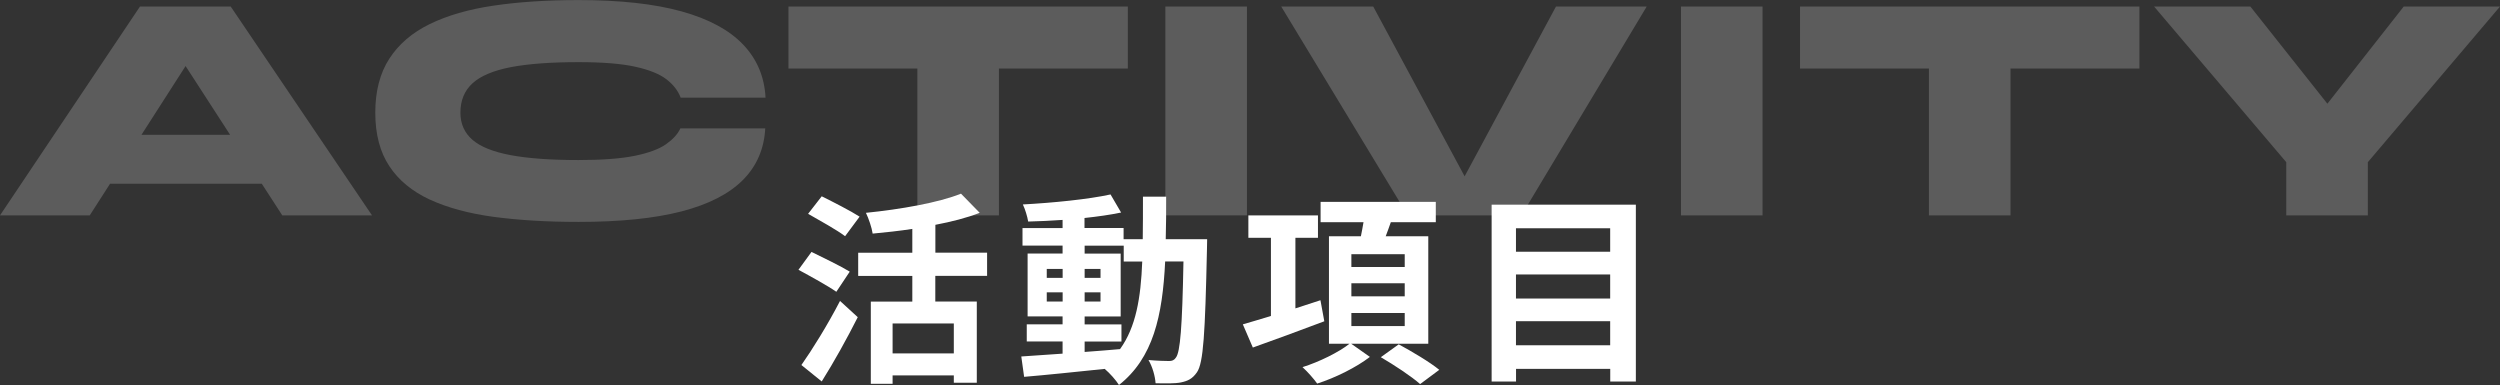 <?xml version="1.0" encoding="UTF-8"?>
<svg id="b" data-name="圖層 2" xmlns="http://www.w3.org/2000/svg" width="352.4" height="54.29" viewBox="0 0 352.4 54.29">
  <rect x="0" y="0" width="352.4" height="54.29" fill="#333333" stroke="none"/>
  <defs>
    <style>
      .d {
        fill: #fff;
      }

      .e {
        opacity: .2;
      }
    </style>
  </defs>
  <g id="c" data-name="圖層 1">
    <g class="e">
      <g>
        <path class="d" d="M0,30.36L19.73,.92h12.79l19.92,29.44h-12.65L22.72,4h6.85L12.65,30.36H0Zm10.3-4.46v-6.9h31.46v6.9H10.3Z"/>
        <path class="d" d="M107.87,18.08c-.15,2.91-1.21,5.35-3.17,7.31-1.96,1.96-4.85,3.43-8.67,4.42-3.82,.98-8.64,1.47-14.47,1.47-4.45,0-8.43-.24-11.96-.71-3.53-.48-6.53-1.29-9.02-2.44-2.48-1.15-4.39-2.72-5.7-4.71-1.32-1.99-1.98-4.51-1.98-7.54s.66-5.57,1.98-7.61c1.32-2.04,3.22-3.67,5.7-4.88,2.48-1.21,5.49-2.08,9.02-2.6,3.53-.52,7.51-.78,11.96-.78,5.83,0,10.66,.53,14.49,1.59,3.83,1.06,6.73,2.62,8.69,4.67,1.96,2.05,3.02,4.55,3.17,7.5h-11.96c-.37-.98-1.04-1.85-2.02-2.6-.98-.75-2.45-1.34-4.42-1.77-1.96-.43-4.62-.64-7.96-.64-3.93,0-7.11,.24-9.57,.71-2.45,.48-4.25,1.24-5.38,2.28-1.14,1.04-1.7,2.42-1.7,4.14,0,1.56,.57,2.84,1.7,3.82,1.13,.98,2.93,1.7,5.38,2.16,2.45,.46,5.64,.69,9.57,.69,3.34,0,5.99-.2,7.94-.6,1.95-.4,3.41-.94,4.39-1.63,.98-.69,1.66-1.43,2.02-2.23h11.96Z"/>
        <path class="d" d="M111.14,.92h47.84V9.66h-47.84V.92Zm18.17,8.14h11.5V30.36h-11.5V9.06Z"/>
        <path class="d" d="M164.27,.92h11.5V30.36h-11.5V.92Z"/>
        <path class="d" d="M198.44,30.36L180.6,.92h12.97l15.23,28.29h-4.69L219.33,.92h12.79l-17.66,29.44h-16.01Z"/>
        <path class="d" d="M236.95,.92h11.5V30.36h-11.5V.92Z"/>
        <path class="d" d="M253.73,.92h47.84V9.66h-47.84V.92Zm18.17,8.14h11.5V30.36h-11.5V9.06Z"/>
        <path class="d" d="M352.4,.92l-18.63,21.94v7.5h-11.5v-7.5L303.64,.92h13.57l15.13,19.09h-8.51L338.83,.92h13.57Z"/>
      </g>
    </g>
    <g>
      <path class="d" d="M117.89,41.13c-1.18-.83-3.64-2.18-5.34-3.1l1.84-2.52c1.58,.77,4.13,2.01,5.39,2.78l-1.89,2.84Zm-4.93,10.33c1.52-2.15,3.73-5.71,5.45-9.04l2.5,2.29c-1.52,3.01-3.33,6.28-5.08,9.06l-2.87-2.32Zm6.17-18.16c-1.12-.86-3.56-2.21-5.22-3.16l1.92-2.47c1.61,.8,4.1,2.07,5.34,2.87l-2.04,2.75Zm12.71,5.59v3.61h5.85v11.45h-3.24v-1.03h-8.63v1.18h-3.07v-11.59h5.85v-3.61h-7.63v-3.27h7.63v-3.36c-1.89,.29-3.79,.49-5.59,.66-.12-.83-.57-2.15-.95-2.93,4.88-.49,10.24-1.43,13.4-2.7l2.64,2.7c-1.86,.72-3.99,1.26-6.25,1.69v3.93h7.29v3.27h-7.29Zm2.61,6.71h-8.63v4.22h8.63v-4.22Z"/>
      <path class="d" d="M170.16,33.75s-.03,1.12-.03,1.52c-.26,11.73-.49,15.89-1.41,17.21-.66,.95-1.32,1.23-2.27,1.43-.86,.17-2.18,.14-3.56,.11-.06-.95-.43-2.32-1-3.27,1.26,.11,2.35,.14,2.9,.14,.43,0,.72-.11,.97-.49,.6-.77,.89-4.27,1.06-13.54h-2.58c-.37,7.69-1.69,13.6-6.51,17.41-.43-.69-1.26-1.63-2.01-2.27-4.13,.43-8.26,.86-11.36,1.12l-.4-2.87c1.61-.12,3.62-.26,5.82-.4v-1.72h-5.05v-2.41h5.05v-1.12h-4.93v-8.86h4.93v-1.12h-5.65v-2.47h5.65v-1.15c-1.66,.11-3.3,.2-4.85,.23-.11-.69-.43-1.75-.75-2.41,4.25-.23,9.21-.72,12.36-1.41l1.49,2.55c-1.52,.32-3.3,.57-5.16,.77v1.41h5.51v1.58h2.7c.03-1.89,.03-3.87,.03-6h3.27c0,2.09,0,4.1-.06,6h5.82Zm-22.61,5.42h2.24v-1.26h-2.24v1.26Zm2.24,3.33v-1.29h-2.24v1.29h2.24Zm3.1,7.11c1.63-.11,3.33-.26,4.99-.4,2.24-3.1,2.93-7.2,3.13-12.34h-2.61v-2.24h-5.51v1.12h5.08v8.86h-5.08v1.12h5.19v2.41h-5.19v1.46Zm2.24-10.44v-1.26h-2.24v1.26h2.24Zm-2.24,2.04v1.29h2.24v-1.29h-2.24Z"/>
      <path class="d" d="M186.67,45.29c-3.47,1.32-7.2,2.67-10.07,3.7l-1.41-3.27c1.09-.32,2.47-.72,3.96-1.18v-11.02h-3.18v-3.16h9.81v3.16h-3.18v9.95l3.53-1.15,.54,2.95Zm3.79,3.16l2.64,1.86c-1.89,1.46-4.91,2.96-7.43,3.76-.46-.66-1.38-1.69-2.07-2.32,2.32-.72,5.16-2.12,6.63-3.3h-2.9v-15.15h4.5c.14-.66,.26-1.35,.37-1.98h-6.05v-2.87h16.24v2.87h-6.34c-.23,.69-.49,1.35-.72,1.98h6v15.15h-10.87Zm.03-10.81h7.52v-1.81h-7.52v1.81Zm0,4.13h7.52v-1.84h-7.52v1.84Zm0,4.19h7.52v-1.84h-7.52v1.84Zm6.68,2.58c1.81,.98,4.39,2.5,5.71,3.59l-2.7,2.01c-1.18-1.06-3.67-2.7-5.54-3.79l2.52-1.81Z"/>
      <path class="d" d="M230.59,28.85v24.93h-3.61v-1.78h-13.28v1.78h-3.44V28.85h20.34Zm-16.9,3.33v3.3h13.28v-3.3h-13.28Zm0,6.51v3.39h13.28v-3.39h-13.28Zm13.28,9.98v-3.39h-13.28v3.39h13.28Z"/>
    </g>
  </g>
</svg>
